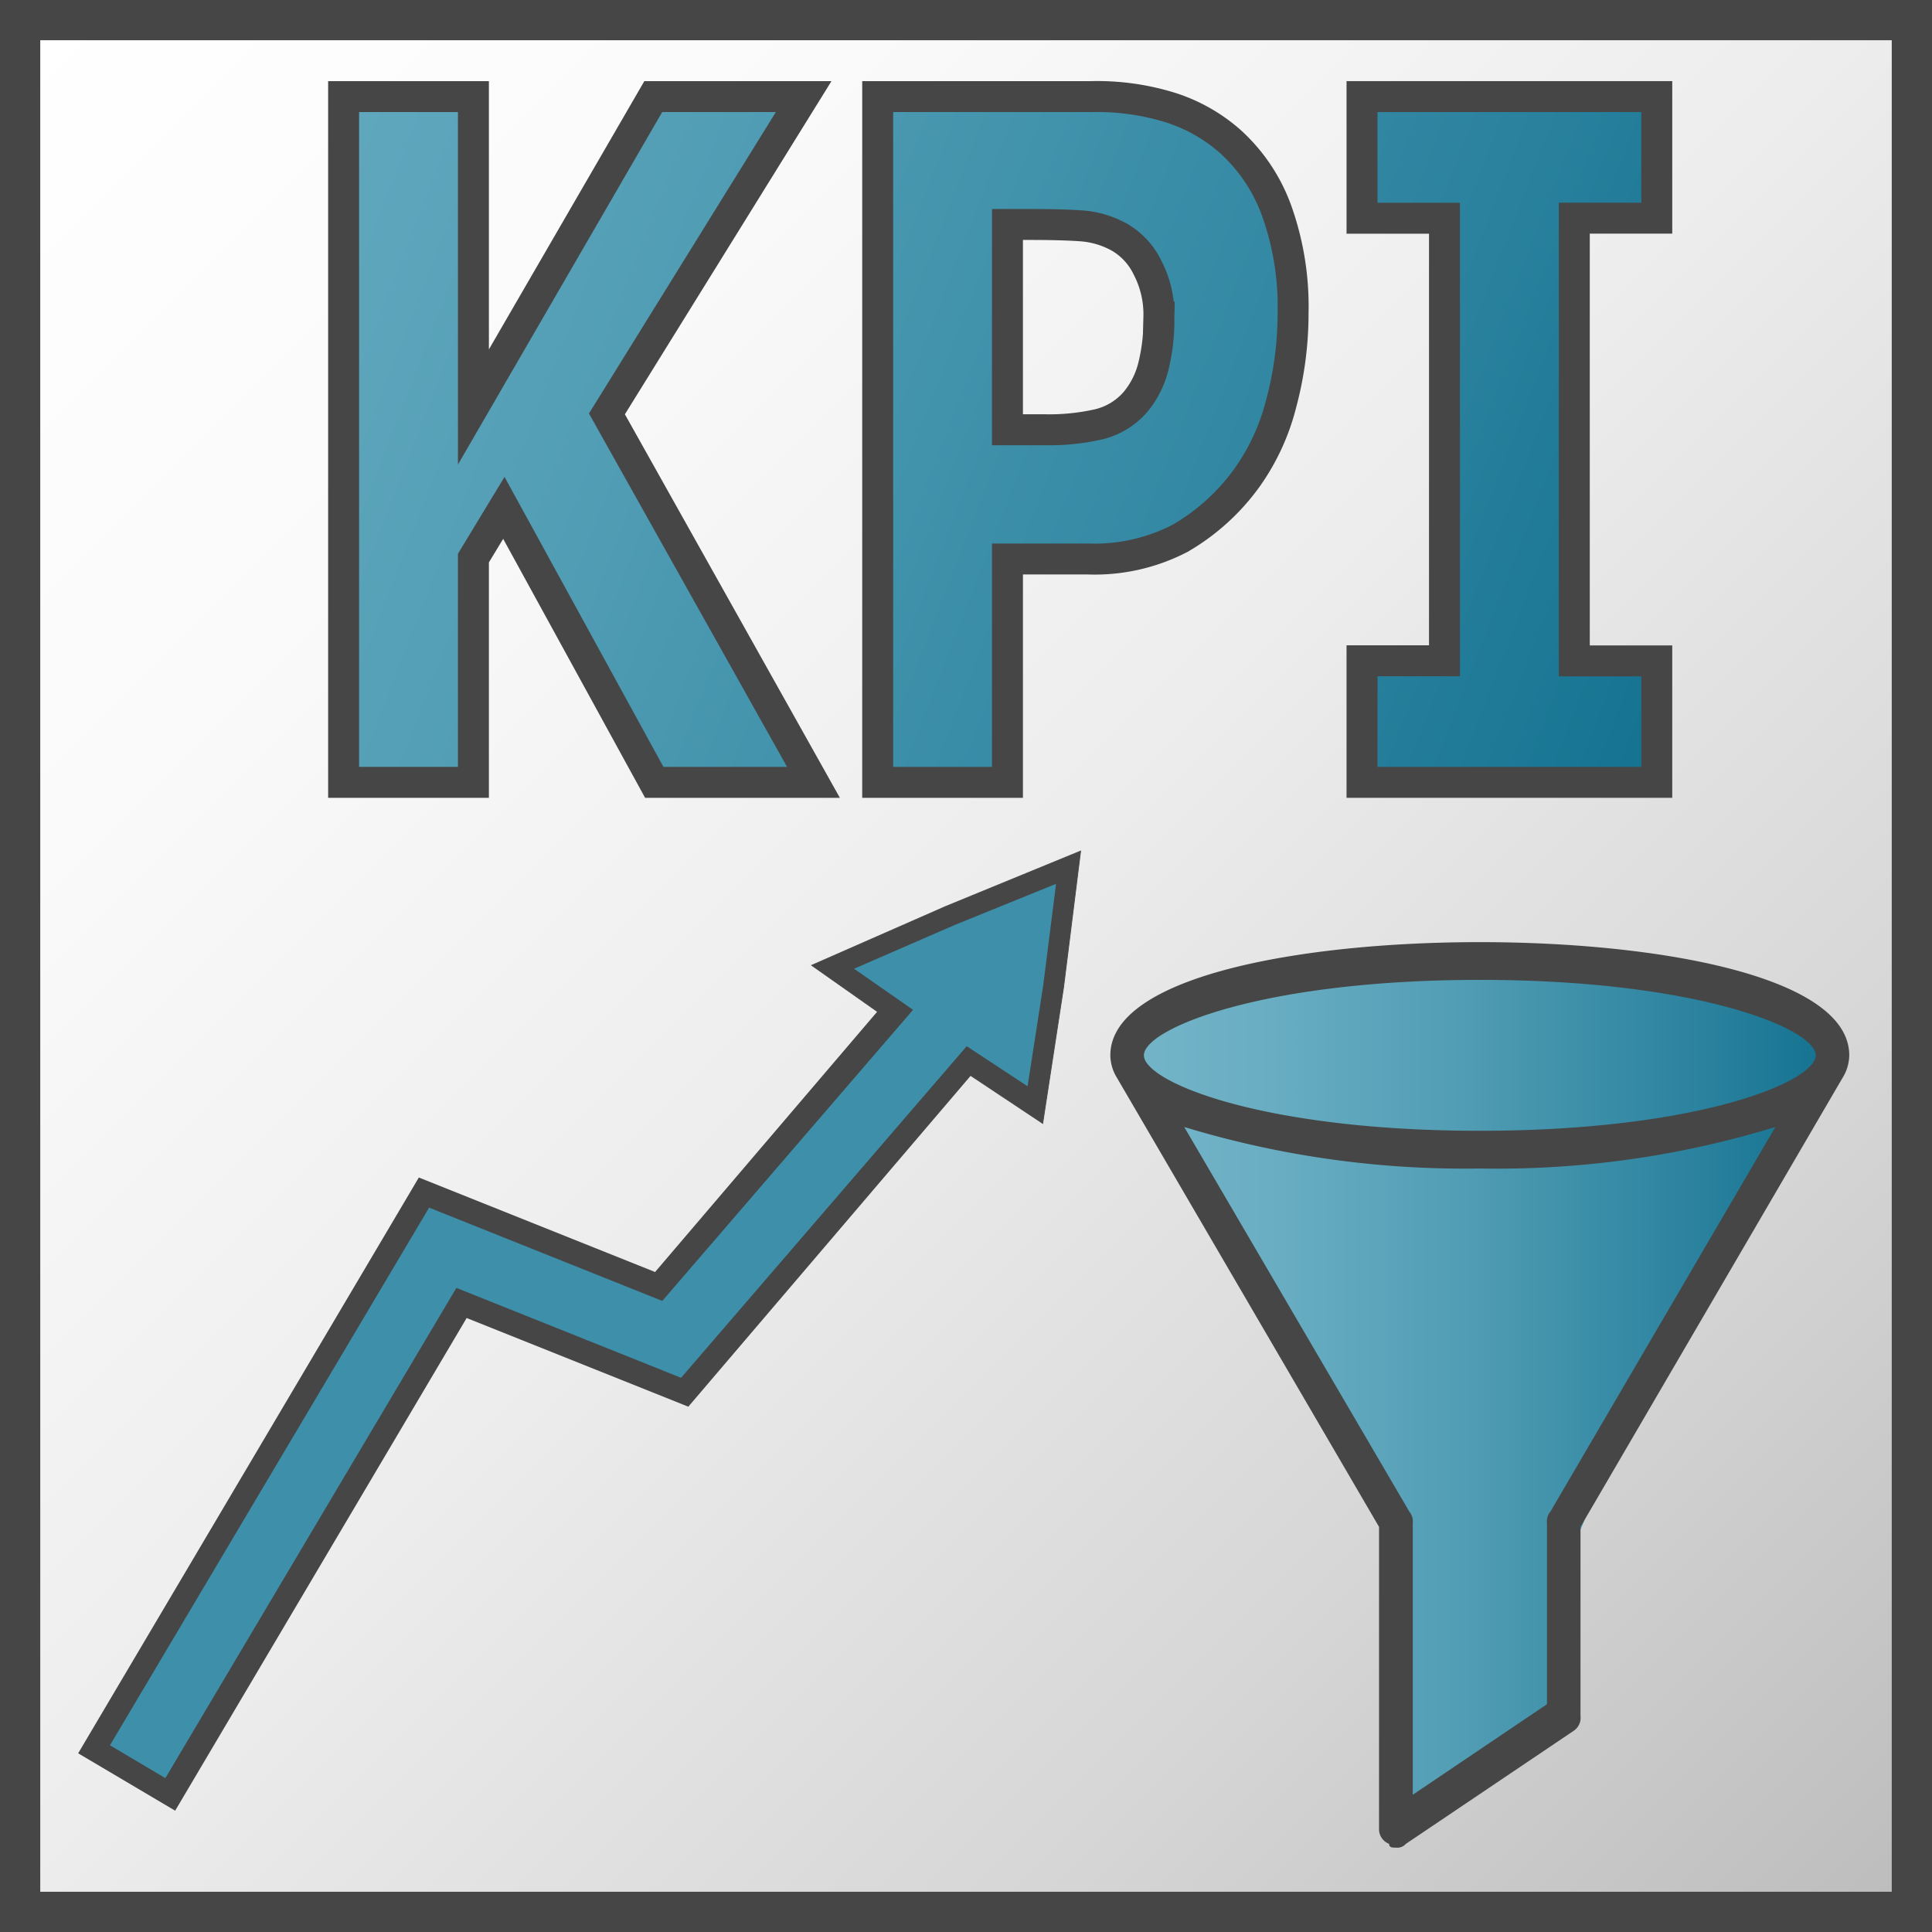 <svg id="Layer_1" data-name="Layer 1" xmlns="http://www.w3.org/2000/svg" xmlns:xlink="http://www.w3.org/1999/xlink" viewBox="0 0 48 48">
  <rect x="0" y="0" width="48" height="48" fill="#333333" stroke="none"/>
  <defs>
    <linearGradient id="linear-gradient" x1="4.5" y1="43.5" x2="43.5" y2="4.5" gradientTransform="matrix(1.205, 0, 0, -1.205, -4.921, 52.921)" gradientUnits="userSpaceOnUse">
      <stop offset="0" stop-color="#fff"/>
      <stop offset="0.228" stop-color="#fafafa"/>
      <stop offset="0.488" stop-color="#ededed"/>
      <stop offset="0.762" stop-color="#d7d6d6"/>
      <stop offset="1" stop-color="#bdbcbc"/>
    </linearGradient>
    <linearGradient id="linear-gradient-2" x1="-60.708" y1="29.495" x2="-4.593" y2="-0.193" gradientTransform="matrix(0.765, 0, 0, -1.042, 41.284, 27.669)" gradientUnits="userSpaceOnUse">
      <stop offset="0" stop-color="#73b4c8"/>
      <stop offset="0.175" stop-color="#6aaec3"/>
      <stop offset="0.457" stop-color="#529eb5"/>
      <stop offset="0.809" stop-color="#2c839f"/>
      <stop offset="1" stop-color="#147391"/>
    </linearGradient>
    <linearGradient id="linear-gradient-3" x1="-57.514" y1="35.534" x2="-1.399" y2="5.846" xlink:href="#linear-gradient-2"/>
    <linearGradient id="linear-gradient-4" x1="-54.064" y1="42.055" x2="2.051" y2="12.367" xlink:href="#linear-gradient-2"/>
    <linearGradient id="linear-gradient-5" x1="-46.616" y1="19.96" x2="-30.473" y2="19.96" gradientTransform="matrix(1.022, 0, 0, -1.062, 76.258, 57.411)" xlink:href="#linear-gradient-2"/>
    <linearGradient id="linear-gradient-6" x1="27.48" y1="21.174" x2="44.59" y2="21.174" gradientTransform="matrix(1, 0, 0, -1, 0.753, 47.402)" xlink:href="#linear-gradient-2"/>
  </defs>
  <g id="g941">
    <path id="rect13" d="M.5.5h47v47H.5Z" stroke="#464646" stroke-linecap="round" stroke-miterlimit="10"  fill="url(#linear-gradient)"/>
    <g id="text1338-4">
      <path id="path920" d="M20.21,19.437H16.255l-3.737-6.819-.756,1.247v5.572H8.537V2.4h3.225v7.711L16.23,2.4h3.737l-4.888,7.883Z" stroke="#464646" stroke-width="0.769"  fill="url(#linear-gradient-2)"/>
      <path id="path922" d="M32.126,7.779a8.629,8.629,0,0,1-.294,2.242,5.5,5.5,0,0,1-.839,1.831,5.349,5.349,0,0,1-1.672,1.521,4.6,4.6,0,0,1-2.284.515H25.03v5.549H21.806V2.4h5.307a6.126,6.126,0,0,1,2.007.286,4.13,4.13,0,0,1,1.453.835,4.282,4.282,0,0,1,1.15,1.728A7.07,7.07,0,0,1,32.126,7.779Zm-3.334.1a2.513,2.513,0,0,0-.285-1.235,1.748,1.748,0,0,0-.664-.733,2.271,2.271,0,0,0-.982-.3q-.479-.034-1.276-.034H25.03v5.1h.924a5.543,5.543,0,0,0,1.352-.137,1.75,1.75,0,0,0,.9-.549,2.206,2.206,0,0,0,.445-.87A4.73,4.73,0,0,0,28.792,7.882Z" stroke="#464646" stroke-width="0.769"  fill="url(#linear-gradient-3)"/>
      <path id="path924" d="M41.162,19.437H33.839v-3.02h2.049V5.422H33.839V2.4h7.323v3.02H39.113v11h2.049Z" stroke="#464646" stroke-width="0.769"  fill="url(#linear-gradient-4)"/>
    </g>
    <g id="g2594">
      <path id="polyline62-3-2-6-7-2" d="M3.147,44.273,11,31l5.688,2.276,8.208-9.62" fill="none" stroke="#464646" stroke-width="2.8"/>
      <path id="path911-5-9-4-2-4" d="M26.848,21.144l-.424,3.388-.518,3.379-2.9-1.928-2.841-2,3.322-1.459Z" fill="#464646" stroke="#464646" stroke-linecap="round" stroke-width="0.019"/>
      <path id="path911-5-9-45-3" d="M26.237,21.959l-.318,2.518-.389,2.511-2.177-1.433-2.134-1.487,2.495-1.085Z"  fill="#3e90aa"/>
      <path id="polyline62-3-2-7-8" d="M3.42,43.769,11,31l5.688,2.276,7.976-9.26" fill="none" stroke="#3e90aa" stroke-width="1.6"/>
    </g>
    <path id="path915-2-2" d="M34.8,41.264l.141-2.976-2.967-5.241a60.955,60.955,0,0,0-3.356-5.253.909.909,0,0,1,.538,0,28.1,28.1,0,0,0,4.727.8c1.251.091,5,.077,6.26-.025a26.53,26.53,0,0,0,4.973-.914l-.008.117.006-.074c-.049.076-1.6,2.583-3.322,5.314a34.027,34.027,0,0,0-2.707,5.45l.03.454.013,1.891-.2,1.718-2.075,1.339a10.31,10.31,0,0,1-1.875.934c-.011,0-.1-1.388-.1-3.189Z"  fill="url(#linear-gradient-5)"/>
    <path id="path933-3-6" d="M34.753,28.4c-2.868-.263-5.265-1.015-6.348-1.993a.8.8,0,0,1-.173-.187,4.76,4.76,0,0,1,1.574-1.034A17.279,17.279,0,0,1,36.8,24.014a18.643,18.643,0,0,1,6.629.927c1.06.4,1.988,1.115,1.912,1.326a3.671,3.671,0,0,1-1.086.78A13.969,13.969,0,0,1,39.773,28.3,39.176,39.176,0,0,1,34.753,28.4Z"  fill="url(#linear-gradient-6)"/>
    <path id="path2-8" d="M45.944,26.219c0-1.968-4.756-2.812-9.179-2.812s-9.179.844-9.179,2.812a1.084,1.084,0,0,0,.167.563l6.509,11.153v7.5a.389.389,0,0,0,.25.375c0,.094.083.094.167.094a.285.285,0,0,0,.25-.094L39.1,43a.39.39,0,0,0,.167-.374V37.935l6.509-11.153A1.084,1.084,0,0,0,45.944,26.219Zm-9.179-1.874c5.424,0,8.345,1.218,8.345,1.874s-2.921,1.875-8.345,1.875-8.345-1.219-8.345-1.875S31.341,24.345,36.765,24.345ZM38.517,37.56a.374.374,0,0,0-.083.281v4.5L35.1,44.59V37.841a.374.374,0,0,0-.083-.281L29.422,28a23.947,23.947,0,0,0,7.343,1.031A23.566,23.566,0,0,0,44.108,28Z"  fill="#464646"/>
  </g>
</svg>
